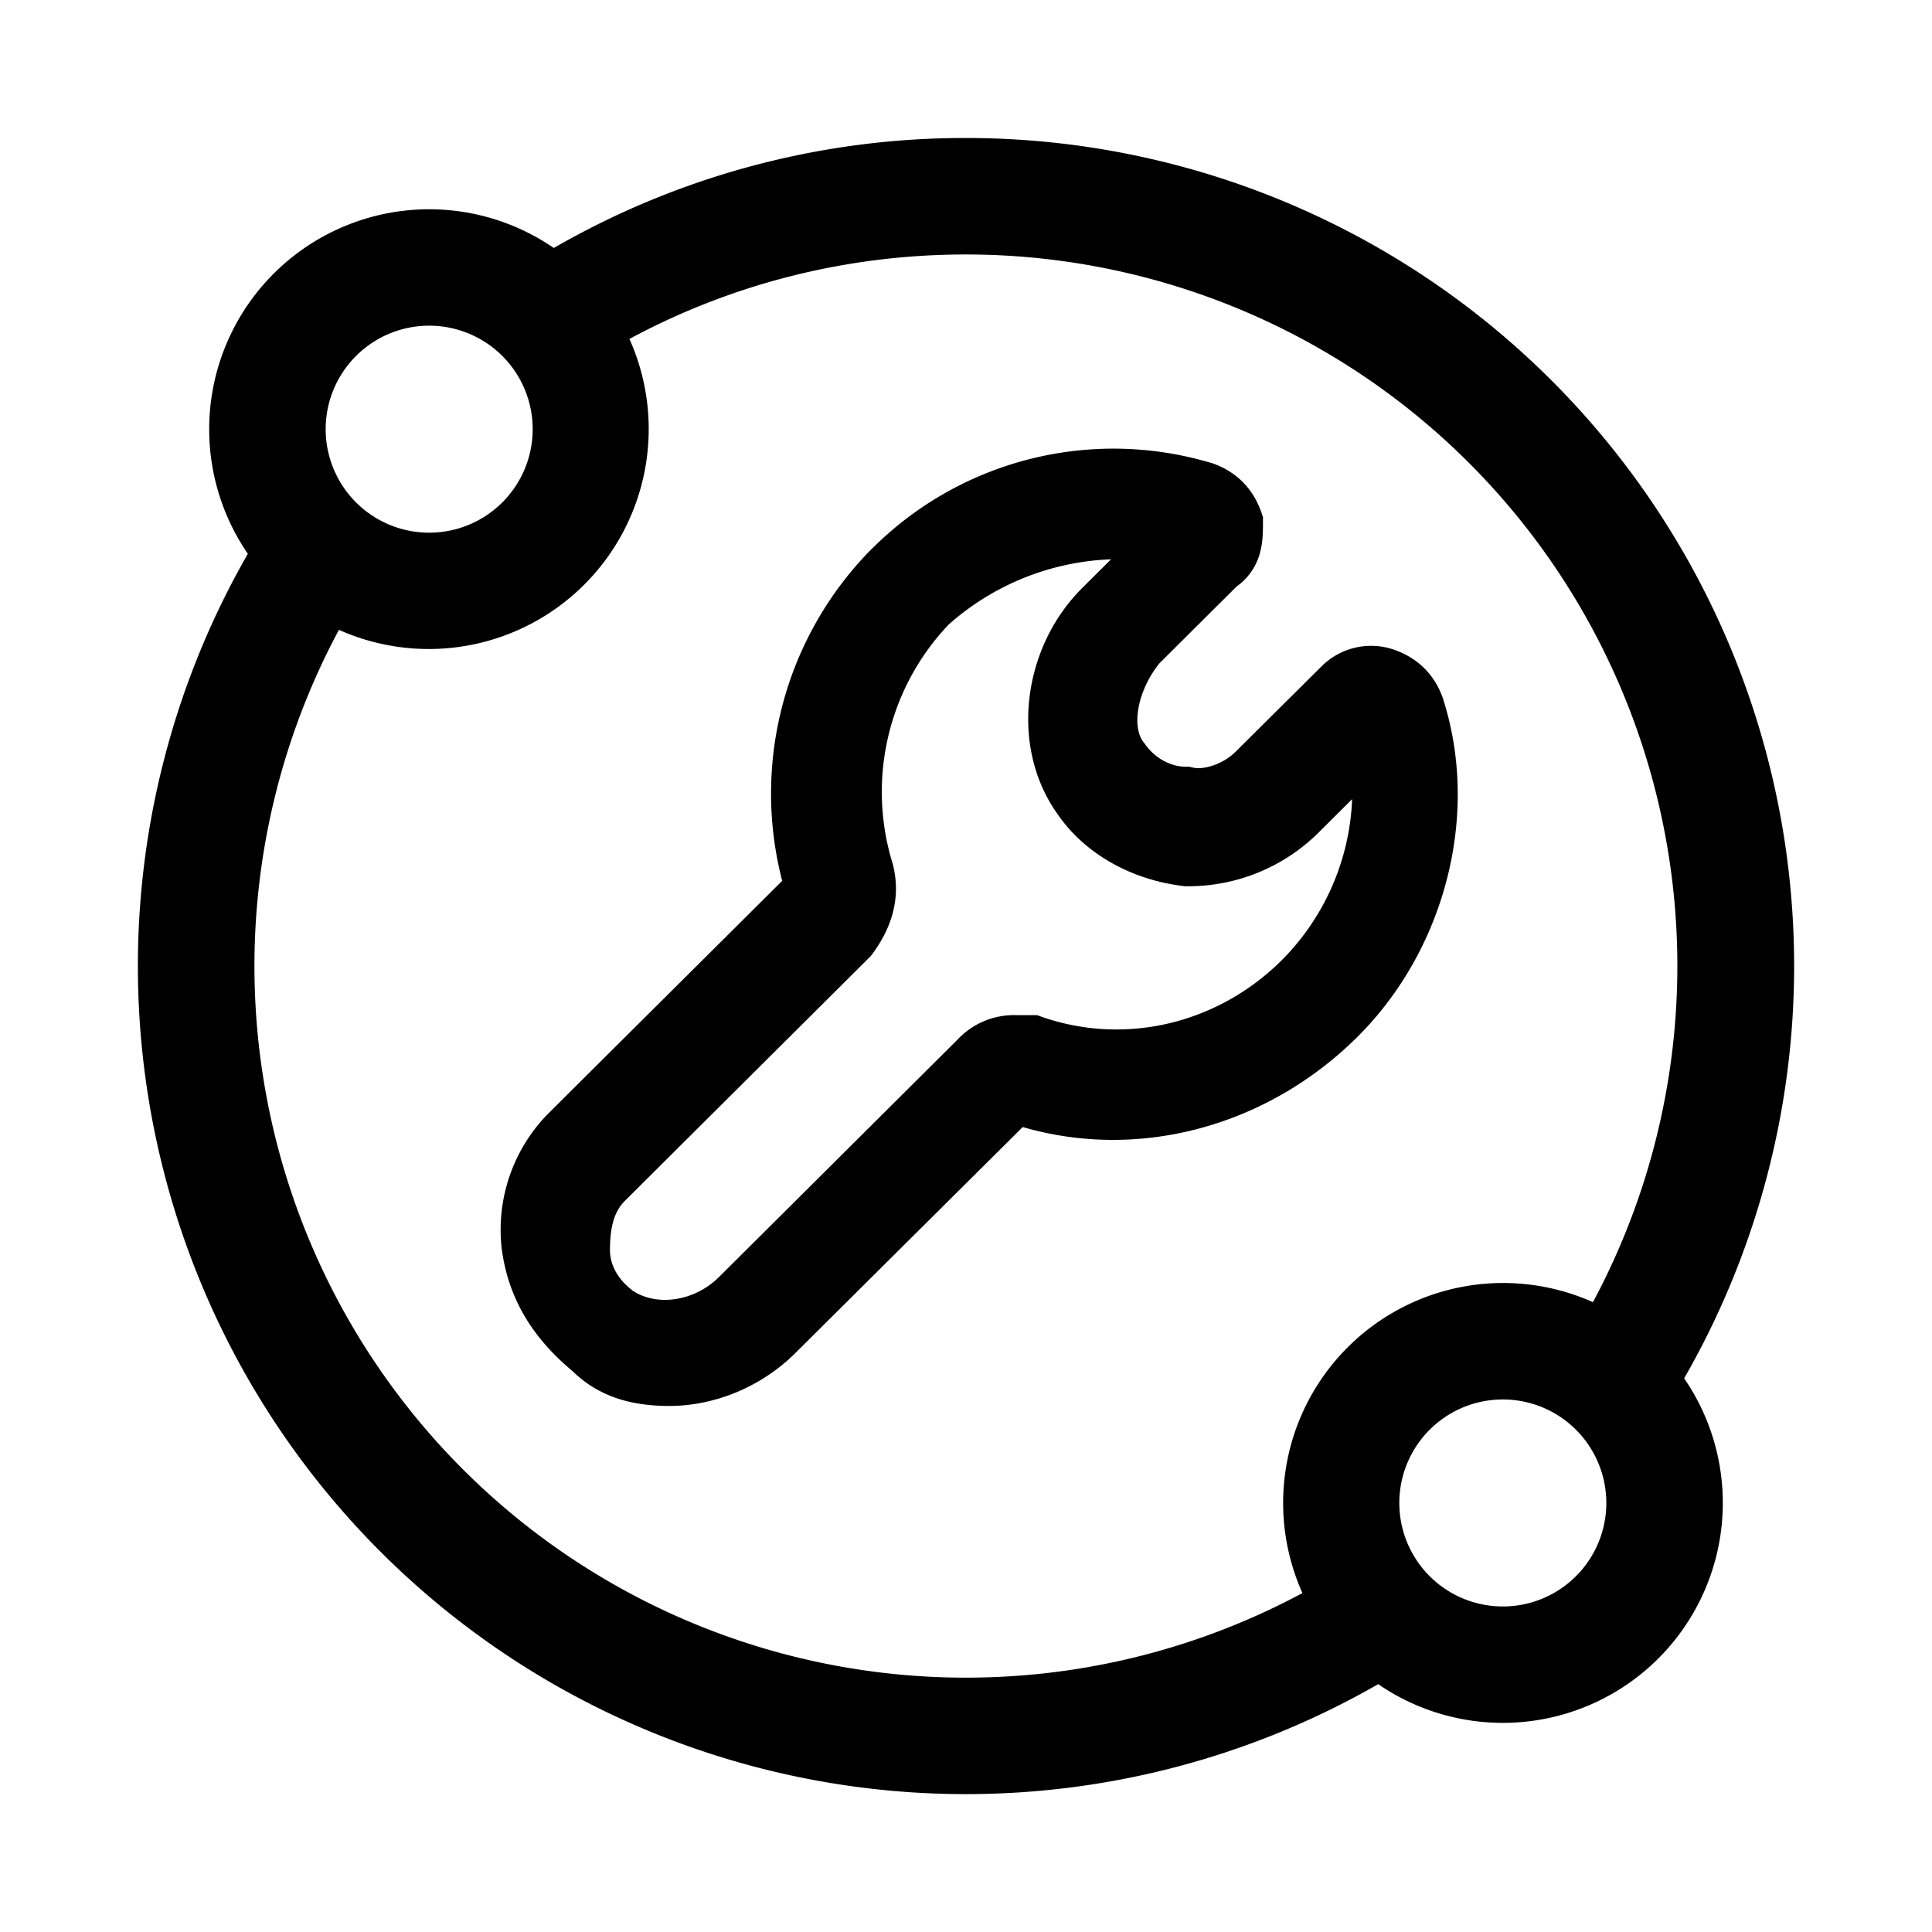 <?xml version="1.0" standalone="no"?><!DOCTYPE svg PUBLIC "-//W3C//DTD SVG 1.1//EN" "http://www.w3.org/Graphics/SVG/1.1/DTD/svg11.dtd"><svg class="icon" width="32px" height="32.00px" viewBox="0 0 1024 1024" version="1.1" xmlns="http://www.w3.org/2000/svg"><path  d="M512 73.143a438.857 438.857 0 0 1 380.635 657.408 116.59 116.59 0 0 1-162.158 162.085 438.857 438.857 0 0 1-599.113-599.113 116.59 116.59 0 0 1 162.158-162.085A435.931 435.931 0 0 1 512 73.143z m0 61.733c-64.512 0-125.221 16.165-178.395 44.763a116.59 116.59 0 0 1-153.966 154.185 377.125 377.125 0 0 0 510.683 510.537 116.59 116.59 0 0 1 153.966-154.185A377.125 377.125 0 0 0 512 134.875z m284.526 606.866a54.857 54.857 0 1 0 0 109.714 54.857 54.857 0 0 0 0-109.714zM462.409 290.597a180.882 180.882 0 0 1 179.127-45.349h0.219c13.312 4.389 22.528 13.678 26.917 26.697l0.731 2.194v2.194c0 8.046-0.293 11.703-1.609 16.75a31.817 31.817 0 0 1-12.361 17.774l-40.814 40.594c-11.776 14.482-15.067 33.792-8.411 42.057l0.366 0.439c4.901 7.314 13.312 12.434 22.016 12.434h1.682l1.609 0.366c6.437 1.609 16.823-2.048 23.113-8.411l45.202-44.91a37.157 37.157 0 0 1 38.034-9.289c13.166 4.389 22.382 13.531 26.77 26.624v0.146c19.456 61.221 0.805 132.535-45.495 178.615-47.543 47.323-115.419 65.902-177.445 47.835L421.522 717.166c-17.701 17.627-42.277 28.014-66.853 28.014-20.846 0-37.742-5.266-51.346-18.578-21.504-17.92-34.158-39.058-37.449-65.17a87.771 87.771 0 0 1 24.942-71.461l123.758-123.099a184.32 184.32 0 0 1 47.762-176.274z m126.464 5.851a137.289 137.289 0 0 0-86.089 34.597 128.731 128.731 0 0 0-29.55 127.049c4.242 16.823 0.146 32.914-11.264 48.055l-0.585 0.731L331.337 636.343c-5.559 5.486-8.046 13.385-8.046 26.258 0 7.753 4.096 15.506 12.288 21.65 12.8 8.265 32.475 5.559 45.568-7.461l126.391-125.806a40.96 40.96 0 0 1 30.72-12.946h11.41l2.194 0.805c44.69 15.653 93.623 3.657 127.269-29.696a128 128 0 0 0 37.522-85.577l-18.213 18.139a98.011 98.011 0 0 1-69.851 28.014h-0.878L626.834 469.577c-27.941-3.438-52.517-17.554-66.779-38.766-24.722-35.255-18.286-87.552 13.678-119.296zM227.474 172.617a54.857 54.857 0 1 0 0 109.714 54.857 54.857 0 0 0 0-109.714z" /></svg>
